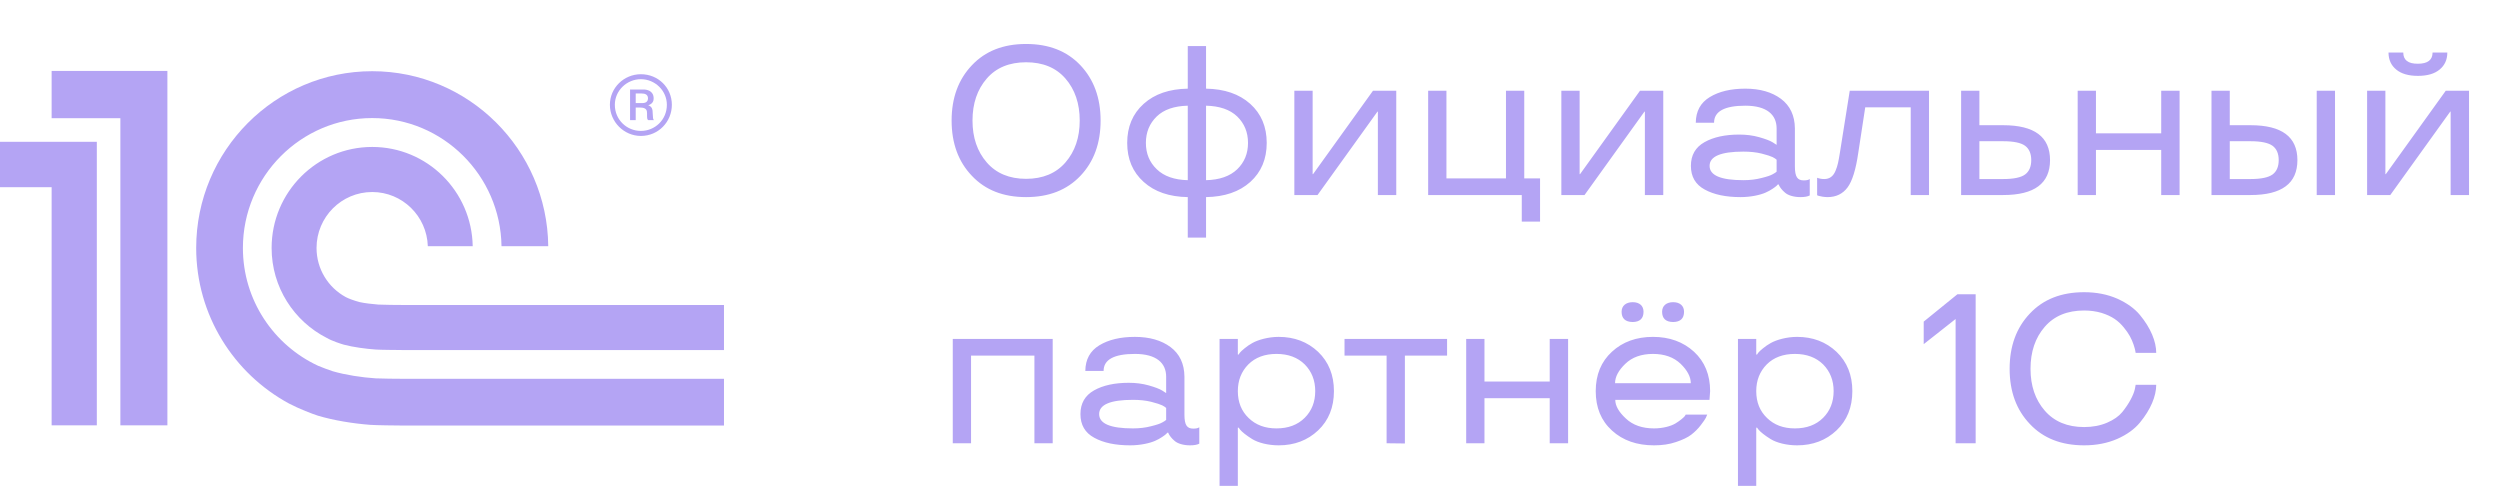 <svg width="141" height="28" viewBox="0 0 141 28" fill="none" xmlns="http://www.w3.org/2000/svg">
<g clip-path="url(#clip0_40000001_4239)">
<path d="M21.188 21.339C20.399 21.287 19.489 21.148 18.771 20.939C18.637 20.9 18.08 20.694 17.939 20.629C15.44 19.467 13.7 16.929 13.7 13.985C13.7 9.948 16.97 6.659 20.993 6.659C24.981 6.659 28.23 9.892 28.285 13.884H30.921C30.865 8.433 26.434 4.016 20.993 4.016C15.52 4.016 11.065 8.487 11.065 13.985C11.065 17.776 13.188 21.073 16.296 22.757C16.857 23.055 17.662 23.362 17.936 23.446C18.822 23.711 19.909 23.887 20.877 23.961C21.205 23.986 22.353 23.999 22.687 24H40.833V21.364H22.718C22.477 21.364 21.424 21.355 21.188 21.339ZM22.718 17.201C22.526 17.201 21.524 17.194 21.339 17.178C21.025 17.152 20.571 17.105 20.278 17.037C19.948 16.949 19.639 16.831 19.499 16.754C18.52 16.223 17.853 15.183 17.853 13.985C17.853 12.243 19.258 10.83 20.993 10.83C22.692 10.83 24.074 12.188 24.129 13.884H26.661C26.608 10.785 24.093 8.288 20.993 8.288C17.86 8.288 15.319 10.839 15.319 13.985C15.319 16.204 16.586 18.121 18.43 19.059C18.714 19.227 19.248 19.401 19.4 19.441C19.921 19.579 20.621 19.673 21.188 19.714C21.398 19.732 22.426 19.74 22.642 19.741V19.745H40.833V17.201H22.718ZM9.441 23.99H6.789V6.665H2.912V4H9.441V23.99ZM0 7.996V10.558H2.912V23.99H5.461V7.996H0Z" fill="#B4A4F4"/>
<path d="M36.146 4.186C35.191 4.186 34.398 4.951 34.398 5.911C34.398 6.872 35.191 7.667 36.146 7.667C37.131 7.667 37.893 6.872 37.893 5.911C37.893 4.951 37.131 4.186 36.146 4.186ZM36.146 7.384C35.357 7.384 34.677 6.761 34.677 5.911C34.677 5.105 35.357 4.466 36.146 4.466C36.935 4.466 37.611 5.105 37.611 5.911C37.611 6.761 36.935 7.384 36.146 7.384Z" fill="#B4A4F4"/>
<path d="M36.812 6.384C36.812 6.19 36.783 6.01 36.562 5.939C36.839 5.843 36.866 5.661 36.866 5.551C36.866 5.105 36.464 5.048 36.298 5.048H35.536V6.774H35.854V6.066H36.104C36.464 6.066 36.493 6.232 36.493 6.384C36.493 6.678 36.493 6.734 36.562 6.774H36.881C36.812 6.704 36.839 6.65 36.812 6.384ZM36.228 5.814H35.854V5.271H36.175C36.397 5.271 36.547 5.341 36.547 5.551C36.547 5.661 36.493 5.814 36.228 5.814Z" fill="#B4A4F4"/>
</g>
<path d="M54.814 9.916C54.052 9.119 53.671 8.082 53.671 6.799C53.671 5.521 54.052 4.484 54.814 3.682C55.57 2.879 56.589 2.48 57.872 2.48C59.156 2.48 60.175 2.879 60.937 3.682C61.693 4.484 62.074 5.521 62.074 6.799C62.074 8.082 61.693 9.119 60.937 9.916C60.175 10.719 59.156 11.117 57.872 11.117C56.589 11.117 55.57 10.719 54.814 9.916ZM60.093 9.16C60.626 8.545 60.896 7.76 60.896 6.799C60.896 5.838 60.626 5.047 60.093 4.432C59.56 3.816 58.816 3.512 57.872 3.512C56.929 3.512 56.185 3.816 55.652 4.432C55.118 5.047 54.849 5.838 54.849 6.799C54.849 7.76 55.118 8.545 55.652 9.16C56.185 9.775 56.929 10.086 57.872 10.086C58.816 10.086 59.56 9.775 60.093 9.16ZM64.505 10.262C63.884 9.705 63.574 8.973 63.574 8.059C63.574 7.15 63.884 6.412 64.505 5.855C65.121 5.299 65.953 5.018 66.99 5V2.598H68.021V5C69.058 5.018 69.89 5.299 70.511 5.855C71.132 6.412 71.443 7.15 71.443 8.059C71.443 8.973 71.132 9.705 70.517 10.262C69.896 10.818 69.064 11.1 68.021 11.117V13.402H66.99V11.117C65.953 11.1 65.121 10.818 64.505 10.262ZM69.779 9.547C70.183 9.154 70.388 8.662 70.388 8.059C70.388 7.461 70.183 6.963 69.779 6.57C69.368 6.178 68.783 5.979 68.021 5.961V10.162C68.783 10.145 69.368 9.939 69.779 9.547ZM65.238 6.57C64.833 6.963 64.628 7.461 64.628 8.059C64.628 8.662 64.833 9.154 65.243 9.547C65.648 9.939 66.234 10.145 66.99 10.162V5.961C66.228 5.979 65.642 6.178 65.238 6.57ZM78.749 11H77.712V6.295H77.689L74.308 11H73.001V5.117H74.033V9.822H74.056L77.437 5.117H78.749V11ZM85.828 12.5V11H80.548V5.117H81.579V10.062H84.937V5.117H85.968V10.062H86.859V12.5H85.828ZM93.808 11H92.771V6.295H92.747L89.367 11H88.06V5.117H89.091V9.822H89.115L92.496 5.117H93.808V11ZM95.367 9.354C95.367 8.75 95.624 8.305 96.134 8.018C96.644 7.73 97.3 7.59 98.091 7.59C98.49 7.59 98.865 7.637 99.216 7.736C99.568 7.836 99.82 7.93 99.972 8.023L100.201 8.17V7.244C100.201 6.477 99.656 5.961 98.437 5.961C97.259 5.961 96.673 6.283 96.673 6.922H95.642C95.648 6.271 95.912 5.791 96.433 5.475C96.954 5.158 97.622 5 98.437 5C99.263 5 99.931 5.193 100.447 5.574C100.962 5.961 101.226 6.518 101.232 7.244V9.383C101.232 9.992 101.384 10.174 101.736 10.174C101.876 10.174 101.999 10.15 102.046 10.109L102.07 10.098V11.023C101.947 11.088 101.771 11.117 101.542 11.117C101.161 11.117 100.839 11.012 100.675 10.865C100.505 10.725 100.394 10.566 100.347 10.473L100.318 10.402H100.271C100.242 10.432 100.212 10.49 99.972 10.648C99.849 10.73 99.72 10.801 99.574 10.865C99.281 10.994 98.753 11.117 98.173 11.117C97.341 11.117 96.667 10.977 96.146 10.69C95.624 10.408 95.367 9.963 95.367 9.354ZM98.326 8.551C97.054 8.551 96.421 8.82 96.421 9.354C96.421 9.893 97.054 10.162 98.326 10.162C98.701 10.162 99.04 10.121 99.351 10.039C99.662 9.963 99.867 9.893 99.978 9.828C100.089 9.77 100.16 9.723 100.201 9.682V9.008C100.16 8.967 100.089 8.92 99.978 8.861C99.867 8.809 99.662 8.738 99.357 8.662C99.046 8.586 98.706 8.551 98.326 8.551ZM103.769 8.621L104.326 5.117H108.796V11H107.765V6.055H105.199L104.806 8.621C104.671 9.564 104.466 10.221 104.197 10.578C103.927 10.935 103.552 11.117 103.077 11.117C102.884 11.117 102.667 11.076 102.574 11.047L102.486 11.012V10.027C102.615 10.074 102.749 10.098 102.884 10.098C103.189 10.098 103.394 9.945 103.523 9.635C103.652 9.33 103.693 9.084 103.769 8.621ZM111.638 7.062H112.98C114.743 7.062 115.622 7.719 115.622 9.031C115.622 10.344 114.743 11 112.98 11H110.607V5.117H111.638V7.062ZM114.216 9.84C114.445 9.67 114.562 9.4 114.562 9.031C114.562 8.662 114.445 8.393 114.216 8.223C113.988 8.053 113.572 7.965 112.98 7.965H111.638V10.098H112.98C113.572 10.098 113.988 10.01 114.216 9.84ZM122.929 11H121.892V8.457H118.212V11H117.181V5.117H118.212V7.52H121.892V5.117H122.929V11ZM130.663 11V5.117H131.695V11H130.663ZM125.759 7.062H126.931C128.695 7.062 129.574 7.719 129.574 9.031C129.574 10.344 128.695 11 126.931 11H124.728V5.117H125.759V7.062ZM128.173 9.84C128.402 9.67 128.519 9.4 128.519 9.031C128.519 8.662 128.402 8.393 128.173 8.223C127.939 8.053 127.523 7.965 126.931 7.965H125.759V10.098H126.931C127.523 10.098 127.939 10.01 128.173 9.84ZM137.595 3.922C137.308 4.162 136.898 4.279 136.37 4.279C135.843 4.279 135.433 4.162 135.146 3.922C134.859 3.688 134.712 3.365 134.712 2.961H135.544C135.544 3.389 135.82 3.6 136.37 3.594C136.921 3.594 137.197 3.383 137.197 2.961H138.029C138.029 3.365 137.882 3.688 137.595 3.922ZM139.253 11H138.216V6.295H138.193L134.812 11H133.505V5.117H134.536V9.822H134.56L137.941 5.117H139.253V11ZM59.372 25H58.341V20.055H54.767V25H53.736V19.117H59.372V25ZM60.937 23.354C60.937 22.75 61.195 22.305 61.704 22.018C62.214 21.73 62.87 21.59 63.661 21.59C64.06 21.59 64.435 21.637 64.787 21.736C65.138 21.836 65.39 21.93 65.542 22.023L65.771 22.17V21.244C65.771 20.477 65.226 19.961 64.007 19.961C62.829 19.961 62.243 20.283 62.243 20.922H61.212C61.218 20.271 61.482 19.791 62.003 19.475C62.525 19.158 63.193 19 64.007 19C64.833 19 65.501 19.193 66.017 19.574C66.533 19.961 66.796 20.518 66.802 21.244V23.383C66.802 23.992 66.954 24.174 67.306 24.174C67.447 24.174 67.57 24.15 67.617 24.109L67.64 24.098V25.023C67.517 25.088 67.341 25.117 67.113 25.117C66.732 25.117 66.409 25.012 66.246 24.865C66.076 24.725 65.964 24.566 65.917 24.473L65.888 24.402H65.841C65.812 24.432 65.783 24.49 65.542 24.648C65.419 24.73 65.29 24.801 65.144 24.865C64.851 24.994 64.324 25.117 63.743 25.117C62.911 25.117 62.238 24.977 61.716 24.689C61.195 24.408 60.937 23.963 60.937 23.354ZM63.896 22.551C62.624 22.551 61.992 22.82 61.992 23.354C61.992 23.893 62.624 24.162 63.896 24.162C64.271 24.162 64.611 24.121 64.921 24.039C65.232 23.963 65.437 23.893 65.548 23.828C65.659 23.77 65.73 23.723 65.771 23.682V23.008C65.73 22.967 65.659 22.92 65.548 22.861C65.437 22.809 65.232 22.738 64.927 22.662C64.617 22.586 64.277 22.551 63.896 22.551ZM69.814 27.402H68.783V19.117H69.814V19.996H69.861C69.89 19.949 69.919 19.867 70.195 19.645C70.329 19.533 70.476 19.434 70.634 19.346C70.945 19.17 71.525 19 72.117 19C73.001 19 73.746 19.281 74.343 19.844C74.935 20.412 75.234 21.15 75.234 22.059C75.234 22.973 74.935 23.711 74.343 24.273C73.746 24.836 73.001 25.117 72.117 25.117C71.525 25.117 70.962 24.971 70.628 24.766C70.294 24.561 70.042 24.355 69.943 24.232L69.861 24.121H69.814V27.402ZM73.587 23.564C73.98 23.172 74.179 22.668 74.179 22.059C74.179 21.455 73.98 20.951 73.587 20.553C73.189 20.16 72.656 19.961 71.993 19.961C71.331 19.961 70.798 20.16 70.406 20.553C70.013 20.951 69.814 21.455 69.814 22.059C69.814 22.686 70.019 23.189 70.423 23.576C70.828 23.969 71.349 24.162 71.993 24.162C72.656 24.162 73.189 23.963 73.587 23.564ZM78.204 20.055H75.831V19.117H81.615V20.055H79.236V25.012L78.204 25V20.055ZM88.441 25H87.404V22.457H83.724V25H82.693V19.117H83.724V21.52H87.404V19.117H88.441V25ZM96.451 22.059L96.415 22.551H91.101C91.101 22.885 91.3 23.236 91.699 23.605C92.091 23.975 92.624 24.162 93.287 24.162C93.779 24.162 94.23 24.039 94.488 23.887C94.74 23.734 94.951 23.559 95.027 23.465L95.074 23.383H96.287C96.269 23.43 96.246 23.488 96.21 23.564C96.169 23.641 96.076 23.781 95.923 23.98C95.771 24.18 95.595 24.355 95.39 24.514C95.185 24.672 94.898 24.807 94.529 24.93C94.159 25.059 93.743 25.117 93.287 25.117C92.32 25.117 91.529 24.842 90.919 24.285C90.304 23.729 89.999 22.99 89.999 22.059C89.999 21.139 90.304 20.395 90.913 19.838C91.517 19.281 92.29 19 93.228 19C94.159 19 94.933 19.281 95.542 19.838C96.146 20.395 96.451 21.139 96.451 22.059ZM94.787 20.518C94.4 20.148 93.878 19.961 93.228 19.961C92.572 19.961 92.05 20.148 91.669 20.518C91.283 20.887 91.089 21.256 91.089 21.613H95.361C95.361 21.256 95.167 20.887 94.787 20.518ZM91.458 17.582C91.458 17.248 91.704 17.043 92.085 17.043C92.466 17.043 92.695 17.248 92.695 17.582C92.695 17.963 92.49 18.156 92.085 18.162C91.669 18.156 91.458 17.963 91.458 17.582ZM93.743 17.582C93.743 17.248 93.984 17.043 94.365 17.043C94.746 17.043 94.98 17.248 94.98 17.582C94.98 17.963 94.775 18.156 94.365 18.162C93.949 18.156 93.743 17.963 93.743 17.582ZM99.052 27.402H98.021V19.117H99.052V19.996H99.099C99.128 19.949 99.158 19.867 99.433 19.645C99.568 19.533 99.714 19.434 99.872 19.346C100.183 19.17 100.763 19 101.355 19C102.24 19 102.984 19.281 103.581 19.844C104.173 20.412 104.472 21.15 104.472 22.059C104.472 22.973 104.173 23.711 103.581 24.273C102.984 24.836 102.24 25.117 101.355 25.117C100.763 25.117 100.201 24.971 99.867 24.766C99.533 24.561 99.281 24.355 99.181 24.232L99.099 24.121H99.052V27.402ZM102.826 23.564C103.218 23.172 103.417 22.668 103.417 22.059C103.417 21.455 103.218 20.951 102.826 20.553C102.427 20.16 101.894 19.961 101.232 19.961C100.57 19.961 100.036 20.16 99.644 20.553C99.251 20.951 99.052 21.455 99.052 22.059C99.052 22.686 99.257 23.189 99.662 23.576C100.066 23.969 100.587 24.162 101.232 24.162C101.894 24.162 102.427 23.963 102.826 23.564ZM110.296 17.992L108.497 19.41V18.139L110.396 16.598H111.427V25H110.296V17.992ZM117.544 24.086C118.025 24.086 118.458 24.004 118.839 23.84C119.22 23.676 119.501 23.477 119.695 23.242C120.076 22.773 120.333 22.275 120.404 21.953L120.451 21.701H121.611C121.611 22.34 121.3 23.096 120.691 23.834C120.386 24.203 119.958 24.514 119.413 24.754C118.863 24.994 118.242 25.117 117.544 25.117C116.261 25.117 115.242 24.719 114.486 23.916C113.724 23.119 113.343 22.082 113.343 20.799C113.343 19.521 113.724 18.484 114.486 17.682C115.242 16.879 116.261 16.48 117.544 16.48C118.242 16.48 118.863 16.604 119.413 16.844C119.958 17.09 120.386 17.395 120.691 17.764C121.3 18.496 121.611 19.264 121.611 19.902H120.451C120.433 19.838 120.445 19.768 120.333 19.434C120.216 19.1 120.081 18.83 119.777 18.461C119.472 18.092 119.126 17.834 118.523 17.646C118.224 17.559 117.896 17.512 117.544 17.512C116.601 17.512 115.857 17.816 115.324 18.432C114.79 19.047 114.521 19.838 114.521 20.799C114.521 21.76 114.79 22.545 115.324 23.16C115.857 23.775 116.601 24.086 117.544 24.086Z" fill="#B4A4F4"/>
<defs>
<clipPath id="clip0_40000001_4239">
<rect width="40.833" height="20" fill="white" transform="translate(0 4)"/>
</clipPath>
</defs>
</svg>
